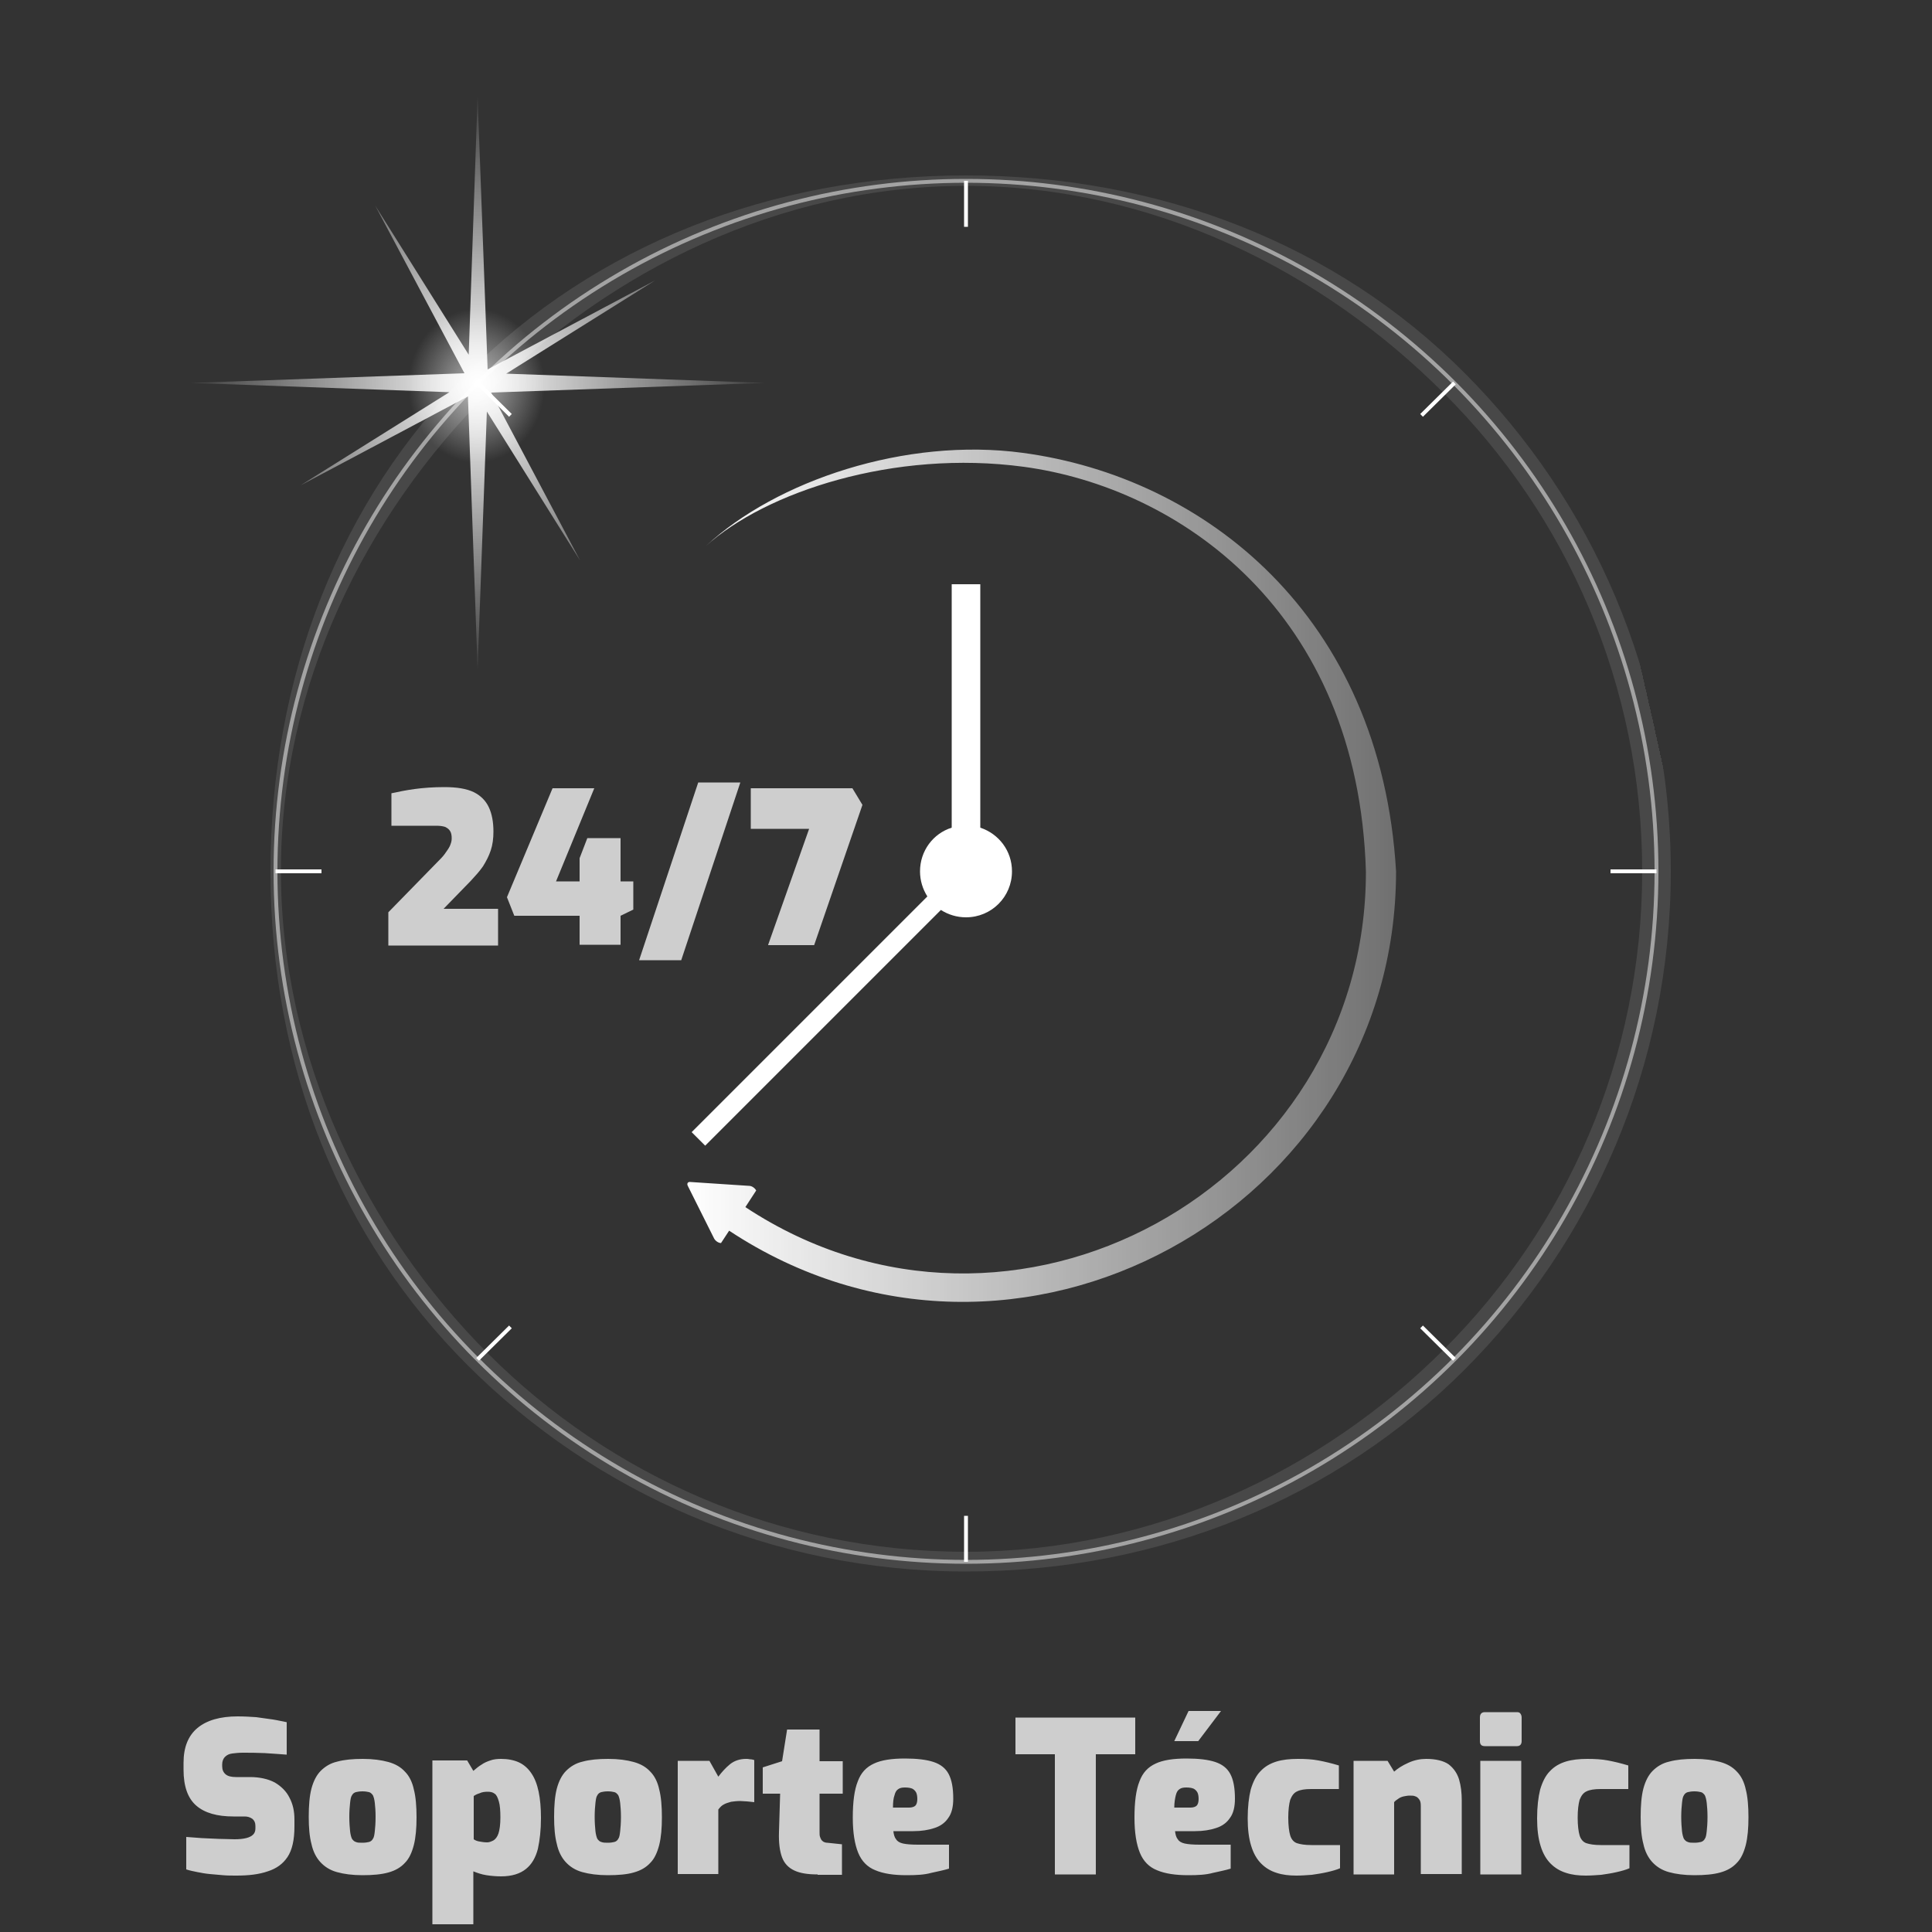 <?xml version="1.0" encoding="utf-8"?>
<!-- Generator: Adobe Illustrator 24.0.2, SVG Export Plug-In . SVG Version: 6.00 Build 0)  -->
<svg version="1.1" id="Capa_1" xmlns="http://www.w3.org/2000/svg" xmlns:xlink="http://www.w3.org/1999/xlink" x="0px" y="0px"
	 viewBox="0 0 500 500" style="enable-background:new 0 0 500 500;" xml:space="preserve">
<rect x="0" y="0" width="500" height="500" fill="#333333" stroke="none"/>
<style type="text/css">
	.fnd{fill:transparent;}
	.centroCirculo{fill:none;stroke:#fff;stroke-width:1;opacity: 0.5;}
	@keyframes aroExterno{
		0%{transform: rotate(0deg);}
		100%{transform: rotate(360deg);}
	}
	.aroExterno{fill:url(#SVGID_1_);
	transform-origin: 251px 225px;
		animation: aroExterno 10s infinite ease-in-out;
	}
	.punteros{fill:none;stroke:#fff;stroke-width:1;}
	.horario{fill:#CECECE;}
	.manesillas{fill:#fff;}
	.flecha{fill:url(#SVGID_2_);}
	.soporte{fill:#CECECE;}
	@keyframes estrella{
		0%{transform: scale(0.5) rotate(0deg);}
		50%{transform: scale(1.2) rotate(10deg);}
		100%{transform: scale(0.5) rotate(0deg);}
	}
	.estrella{fill:url(#SVGID_3_);
		transform-origin: 123px 99px;
		animation: estrella 10s infinite linear;
	}
	.brilloEstrella{fill:url(#SVGID_4_);
		transform-origin: 123px 99px;
		transform: scale(0.5);
		opacity: 0.5;
	}
</style>
<g>
	<rect class="fnd" width="500" height="500"/>
	<circle class="centroCirculo" cx="250" cy="225.5" r="178.7"/>
	
		<radialGradient id="SVGID_1_" cx="251.19" cy="226.077" r="180.935" fx="427.72" fy="186.391" gradientUnits="userSpaceOnUse">
		<stop  offset="0" style="stop-color:#fff"/>
		<stop  offset="1" style="stop-color:#fff;stop-opacity:0.1"/>
	</radialGradient>
	<path class="aroExterno" d="M373.7,101.8C342.1,70.1,298.3,48.1,250,48.1c-48.3,0-92.1,22-123.7,53.6c-31.7,31.7-53.6,75.4-53.6,123.7
		c0,48.3,22,93.3,53.6,124.9c31.7,31.7,75.4,51.3,123.7,51.3c48.3,0,92.1-20.8,123.7-52.4c31.7-31.7,51.3-75.4,51.3-123.7
		C425,177.2,405.4,133.4,373.7,101.8 M250,45.4c50.4,0,96,18,129,51.1c33,33,53.4,78.6,53.4,129c0,50.4-20.4,96-53.4,129
		c-33,33-78.6,52.2-129,52.2c-50.4,0-96-20.4-129-53.4C88,320.3,70,275.9,70,225.5c0-50.4,18-96,51.1-129
		C154,63.5,199.6,45.4,250,45.4z"/>
	<line class="punteros" x1="250" y1="58.7" x2="250" y2="46.8"/>
	<line class="punteros" x1="132.1" y1="107.5" x2="123.6" y2="99.1"/>
	<line class="punteros" x1="416.8" y1="225.5" x2="428.7" y2="225.5"/>
	<line class="punteros" x1="367.9" y1="107.5" x2="376.4" y2="99.1"/>
	<line class="punteros" x1="250" y1="404.2" x2="250" y2="392.3"/>
	<line class="punteros" x1="376.4" y1="351.8" x2="367.9" y2="343.4"/>
	<line class="punteros" x1="71.3" y1="225.5" x2="83.2" y2="225.5"/>
	<line class="punteros" x1="123.6" y1="351.8" x2="132.1" y2="343.4"/>
	<path class="horario" d="M198.8,244.5l10.6-30h-15.1V204h26.3l2.6,4.3l-12.5,36.3H198.8z M165.4,248.5l15.3-46h10.9l-15.3,46H165.4z
		 M150,244.5v-7.5h-16.9l-1.9-4.8L143,204h10.8l-9.9,24.1h6.1v-6l2-5.2h8.6v11.2h3.3v7.3l-3.3,1.6v7.5H150z M100.5,244.5v-8.4
		l12.6-12.9c0.8-0.8,1.5-1.5,2-2.2c0.5-0.7,1-1.4,1.3-2c0.3-0.7,0.5-1.3,0.5-2c0-0.8-0.1-1.4-0.4-1.9c-0.3-0.5-0.7-0.8-1.3-1.1
		c-0.6-0.2-1.4-0.3-2.3-0.3h-11.6v-8.4c1.8-0.4,3.8-0.8,6-1.1c2.2-0.3,4.8-0.5,7.7-0.5c3.2,0,5.7,0.4,7.6,1.3
		c1.8,0.9,3.1,2.2,3.9,3.9c0.8,1.7,1.2,3.8,1.2,6.3c0,1.8-0.2,3.4-0.7,4.9c-0.5,1.5-1.2,2.8-2,4.1c-0.9,1.3-2,2.5-3.2,3.8l-7,7.2
		h14.1v9.5H100.5z"/>
	<path class="manesillas" d="M253.7,214.2c4.8,1.6,8.2,6,8.2,11.3c0,6.6-5.3,11.9-11.9,11.9c-2.4,0-4.6-0.7-6.5-1.9l-61,61l-3.5-3.5l61-61
		c-1.2-1.9-1.9-4.1-1.9-6.5c0-5.3,3.4-9.8,8.2-11.3v-63h7.4V214.2z"/>
	<linearGradient id="SVGID_2_" gradientUnits="userSpaceOnUse" x1="177.842" y1="226.564" x2="361.349" y2="226.564">
		<stop  offset="0" style="stop-color:#fff"/>
		<stop  offset="1" style="stop-color:#fff;stop-opacity:0.3"/>
	</linearGradient>
	<path class="flecha" d="M361.3,225.5c0,87.5-98.6,141.9-172.6,93l-2.1,3.2c-0.7,0-1.5-0.6-1.8-1.2l-6.8-13.6c-0.3-0.6,0-1.1,0.7-1
		l15.2,1c0.7,0,1.5,0.6,1.8,1.2l-2.8,4.3c69.1,45.6,160.6-5.2,160.6-86.8c-2-67.5-48.5-99.4-88.6-104.8
		c-33.5-4.5-66.7,6.5-82.2,20.5c18.2-16.9,51.7-28.2,82-24.1C311.7,123.5,357.4,159.3,361.3,225.5"/>
	<path class="soporte" d="M438.5,476.9c0.7,0,1.3-0.1,1.7-0.2c0.4-0.1,0.8-0.4,1-0.8c0.3-0.4,0.4-1.1,0.5-2c0.1-0.9,0.2-2.1,0.2-3.7
		c0-1.5-0.1-2.7-0.2-3.6c-0.1-0.9-0.3-1.6-0.5-2c-0.3-0.4-0.6-0.7-1-0.8c-0.4-0.1-1-0.2-1.7-0.2c-0.7,0-1.3,0.1-1.7,0.2
		c-0.4,0.1-0.8,0.4-1,0.8c-0.3,0.4-0.4,1.1-0.5,2c-0.1,0.9-0.2,2.1-0.2,3.6c0,1.5,0.1,2.7,0.2,3.7c0.1,0.9,0.3,1.6,0.5,2
		c0.3,0.4,0.6,0.7,1,0.8C437.2,476.9,437.8,476.9,438.5,476.9 M438.5,485.3c-2.6,0-4.8-0.3-6.6-0.8c-1.8-0.5-3.2-1.4-4.3-2.6
		c-1.1-1.2-1.9-2.8-2.3-4.7c-0.5-1.9-0.7-4.2-0.7-7c0-2.9,0.2-5.4,0.7-7.3c0.5-1.9,1.3-3.5,2.4-4.6c1.1-1.1,2.5-2,4.3-2.4
		c1.8-0.5,4-0.7,6.6-0.7c2.6,0,4.8,0.3,6.6,0.8c1.8,0.5,3.2,1.3,4.3,2.5c1.1,1.1,1.9,2.7,2.3,4.6c0.5,1.9,0.7,4.4,0.7,7.2
		c0,2.8-0.2,5.2-0.7,7.2c-0.5,1.9-1.2,3.5-2.3,4.6c-1.1,1.2-2.5,2-4.3,2.5C443.4,485.1,441.2,485.3,438.5,485.3z M410.4,485.4
		c-1.9,0-3.6-0.2-5.1-0.7c-1.6-0.5-2.9-1.3-4-2.4c-1.1-1.1-2-2.6-2.6-4.6c-0.6-1.9-0.9-4.3-0.9-7.1c0-3,0.3-5.5,0.8-7.5
		c0.6-2,1.4-3.6,2.5-4.7c1.1-1.2,2.5-2,4.1-2.5c1.6-0.5,3.5-0.7,5.6-0.7c2,0,3.7,0.1,5.3,0.4c1.6,0.3,3.3,0.7,5.3,1.3v6.1h-7.2
		c-1.6,0-2.8,0.2-3.6,0.6c-0.9,0.4-1.4,1.2-1.8,2.2c-0.3,1.1-0.5,2.6-0.5,4.6c0,2,0.2,3.6,0.5,4.6c0.3,1,0.9,1.7,1.7,2
		c0.9,0.3,2.1,0.5,3.8,0.5h7.4v6c-0.9,0.4-2,0.7-3.3,1c-1.3,0.3-2.6,0.5-4,0.7C413,485.3,411.7,485.4,410.4,485.4z M383.1,485.1
		v-29.4h10.6v29.4H383.1z M384.3,451.9c-0.9,0-1.3-0.4-1.3-1.3v-6.1c0-0.9,0.4-1.4,1.3-1.4h8.3c0.4,0,0.7,0.1,0.9,0.4
		c0.2,0.3,0.3,0.6,0.3,1v6.1c0,0.8-0.4,1.3-1.2,1.3H384.3z M350.3,485.1v-29.4h8.8l1.7,2.8c0.9-0.8,2.1-1.6,3.7-2.3
		c1.5-0.7,3.1-1,4.6-1c2.5,0,4.5,0.5,5.8,1.4c1.3,1,2.2,2.3,2.7,3.9c0.5,1.7,0.7,3.5,0.7,5.5v19h-10.6v-17.6c0-0.8-0.1-1.3-0.4-1.7
		c-0.3-0.4-0.6-0.7-1-0.8c-0.4-0.2-0.9-0.2-1.5-0.2c-0.5,0-1,0.1-1.5,0.2c-0.5,0.1-1,0.3-1.4,0.6c-0.4,0.3-0.8,0.5-1.1,0.9v18.7
		H350.3z M335.5,485.4c-1.9,0-3.6-0.2-5.1-0.7c-1.6-0.5-2.9-1.3-4-2.4c-1.1-1.1-2-2.6-2.6-4.6c-0.6-1.9-0.9-4.3-0.9-7.1
		c0-3,0.3-5.5,0.8-7.5c0.6-2,1.4-3.6,2.5-4.7c1.1-1.2,2.5-2,4.1-2.5c1.6-0.5,3.5-0.7,5.6-0.7c2,0,3.7,0.1,5.3,0.4
		c1.6,0.3,3.3,0.7,5.3,1.3v6.1h-7.2c-1.6,0-2.8,0.2-3.6,0.6c-0.9,0.4-1.4,1.2-1.8,2.2c-0.3,1.1-0.5,2.6-0.5,4.6c0,2,0.2,3.6,0.5,4.6
		c0.3,1,0.9,1.7,1.7,2c0.9,0.3,2.1,0.5,3.8,0.5h7.4v6c-0.9,0.4-2,0.7-3.3,1c-1.3,0.3-2.6,0.5-4,0.7
		C338.1,485.3,336.8,485.4,335.5,485.4z M303.9,450.6l3.7-7.8h8.4l-5.9,7.8H303.9z M303.9,467.8h4.2c0.7,0,1.3-0.2,1.6-0.5
		c0.3-0.3,0.5-0.9,0.5-1.7c0-0.7-0.1-1.3-0.3-1.7c-0.2-0.4-0.6-0.8-1-1c-0.5-0.2-1.1-0.3-1.9-0.3c-0.7,0-1.3,0.1-1.7,0.4
		c-0.5,0.3-0.8,0.8-1,1.6C304.1,465.4,303.9,466.5,303.9,467.8z M307.5,485.3c-3.3,0-6-0.4-8.1-1.3c-2-0.8-3.5-2.3-4.4-4.5
		c-0.9-2.2-1.4-5.2-1.4-9.1c0-4,0.4-7.2,1.3-9.4c0.8-2.2,2.2-3.7,4.2-4.6c1.9-0.9,4.6-1.3,8-1.3c3.1,0,5.6,0.3,7.4,0.9
		c1.8,0.6,3.1,1.6,3.9,3.1c0.8,1.5,1.2,3.6,1.2,6.4c0,2.1-0.4,3.8-1.3,5c-0.8,1.2-2,2.1-3.6,2.6c-1.5,0.5-3.3,0.8-5.4,0.8h-5.2
		c0.1,0.9,0.3,1.6,0.7,2.1c0.3,0.5,0.9,0.9,1.8,1.1c0.9,0.2,2.2,0.3,3.9,0.3h8v6.2c-1.3,0.4-2.8,0.7-4.6,1.1
		C312.1,485.2,310,485.3,307.5,485.3z M273,485.1V454h-10.2v-9.5h31v9.5h-10.2v31.1H273z M231.1,467.8h4.2c0.7,0,1.3-0.2,1.6-0.5
		c0.3-0.3,0.5-0.9,0.5-1.7c0-0.7-0.1-1.3-0.3-1.7c-0.2-0.4-0.6-0.8-1-1c-0.5-0.2-1.1-0.3-1.9-0.3c-0.7,0-1.3,0.1-1.7,0.4
		c-0.5,0.3-0.8,0.8-1,1.6C231.2,465.4,231.1,466.5,231.1,467.8z M234.6,485.3c-3.3,0-6-0.4-8.1-1.3c-2-0.8-3.5-2.3-4.4-4.5
		c-0.9-2.2-1.4-5.2-1.4-9.1c0-4,0.4-7.2,1.3-9.4c0.8-2.2,2.2-3.7,4.2-4.6c1.9-0.9,4.6-1.3,8-1.3c3.1,0,5.6,0.3,7.4,0.9
		c1.8,0.6,3.1,1.6,3.9,3.1c0.8,1.5,1.2,3.6,1.2,6.4c0,2.1-0.4,3.8-1.3,5c-0.8,1.2-2,2.1-3.6,2.6c-1.5,0.5-3.3,0.8-5.4,0.8h-5.2
		c0.1,0.9,0.3,1.6,0.7,2.1c0.3,0.5,0.9,0.9,1.8,1.1c0.9,0.2,2.2,0.3,3.9,0.3h8v6.2c-1.3,0.4-2.8,0.7-4.6,1.1
		C239.2,485.2,237.1,485.3,234.6,485.3z M211.6,485.1c-2.5,0-4.5-0.3-6-1c-1.5-0.7-2.6-1.8-3.2-3.4c-0.6-1.6-0.9-3.8-0.8-6.6
		l0.3-9.9h-4.5v-6.8l5-1.6l1.3-8.2h8.4v8.2h6v8.4h-6v9.9c0,0.5,0,0.9,0.1,1.2c0.1,0.3,0.2,0.6,0.4,0.9c0.2,0.2,0.4,0.4,0.6,0.5
		c0.3,0.1,0.5,0.2,0.9,0.2l3.8,0.4v7.9H211.6z M175.4,485.1v-29.4h8.2l2.3,4.1c0.9-1.2,1.9-2.3,3-3.2c1.1-0.9,2.5-1.4,4.2-1.4
		c0.3,0,0.6,0,1,0.1c0.4,0,0.8,0.1,1.1,0.2v10.9c-0.6-0.1-1.2-0.1-1.9-0.2c-0.6,0-1.2-0.1-1.7-0.1c-0.9,0-1.7,0.1-2.4,0.2
		c-0.7,0.2-1.4,0.4-1.9,0.7c-0.6,0.3-1,0.8-1.4,1.3v16.7H175.4z M157.3,476.9c0.7,0,1.3-0.1,1.7-0.2c0.4-0.1,0.8-0.4,1-0.8
		c0.3-0.4,0.4-1.1,0.5-2c0.1-0.9,0.2-2.1,0.2-3.7c0-1.5-0.1-2.7-0.2-3.6c-0.1-0.9-0.3-1.6-0.5-2c-0.3-0.4-0.6-0.7-1-0.8
		c-0.4-0.1-1-0.2-1.7-0.2c-0.7,0-1.3,0.1-1.7,0.2c-0.4,0.1-0.8,0.4-1,0.8c-0.3,0.4-0.4,1.1-0.5,2c-0.1,0.9-0.2,2.1-0.2,3.6
		c0,1.5,0.1,2.7,0.2,3.7c0.1,0.9,0.3,1.6,0.5,2c0.3,0.4,0.6,0.7,1,0.8C156.1,476.9,156.7,476.9,157.3,476.9z M157.3,485.3
		c-2.6,0-4.8-0.3-6.6-0.8c-1.8-0.5-3.2-1.4-4.3-2.6c-1.1-1.2-1.9-2.8-2.3-4.7c-0.5-1.9-0.7-4.2-0.7-7c0-2.9,0.2-5.4,0.7-7.3
		c0.5-1.9,1.3-3.5,2.4-4.6c1.1-1.1,2.5-2,4.3-2.4c1.8-0.5,4-0.7,6.6-0.7c2.6,0,4.8,0.3,6.6,0.8c1.8,0.5,3.2,1.3,4.3,2.5
		c1.1,1.1,1.9,2.7,2.3,4.6c0.5,1.9,0.7,4.4,0.7,7.2c0,2.8-0.2,5.2-0.7,7.2c-0.5,1.9-1.2,3.5-2.3,4.6c-1.1,1.2-2.5,2-4.3,2.5
		C162.3,485.1,160,485.3,157.3,485.3z M126.1,476.8c0.5,0,1-0.2,1.6-0.5c0.5-0.3,1-0.9,1.3-1.8c0.3-0.9,0.5-2.3,0.5-4.1
		c0-1.8-0.1-3.2-0.4-4.2c-0.3-1-0.6-1.7-1.1-2c-0.5-0.4-1.1-0.5-1.8-0.5c-0.8,0-1.5,0.1-2.1,0.4c-0.7,0.2-1.2,0.5-1.5,0.7V476
		c0.4,0.3,0.9,0.5,1.6,0.6C124.7,476.7,125.4,476.8,126.1,476.8z M111.9,498v-42.4h9l1.6,2.7c0.7-0.6,1.4-1.2,2.1-1.6
		c0.7-0.5,1.4-0.8,2.3-1.1c0.8-0.3,1.8-0.4,2.8-0.4c1.7,0,3.3,0.3,4.6,0.9c1.3,0.6,2.4,1.6,3.2,2.8c0.9,1.3,1.5,2.9,1.9,4.8
		c0.4,1.9,0.6,4.2,0.6,6.8c0,3.1-0.3,5.7-0.8,8c-0.6,2.3-1.6,4-3.1,5.2c-1.5,1.2-3.6,1.9-6.4,1.9c-1.2,0-2.5-0.1-3.8-0.3
		c-1.3-0.2-2.4-0.6-3.4-1V498H111.9z M93.8,476.9c0.7,0,1.3-0.1,1.7-0.2c0.4-0.1,0.8-0.4,1-0.8c0.3-0.4,0.4-1.1,0.5-2
		c0.1-0.9,0.2-2.1,0.2-3.7c0-1.5-0.1-2.7-0.2-3.6c-0.1-0.9-0.3-1.6-0.5-2c-0.3-0.4-0.6-0.7-1-0.8c-0.4-0.1-1-0.2-1.7-0.2
		c-0.7,0-1.3,0.1-1.7,0.2c-0.4,0.1-0.8,0.4-1,0.8c-0.3,0.4-0.4,1.1-0.5,2c-0.1,0.9-0.2,2.1-0.2,3.6c0,1.5,0.1,2.7,0.2,3.7
		c0.1,0.9,0.3,1.6,0.5,2c0.3,0.4,0.6,0.7,1,0.8C92.5,476.9,93.1,476.9,93.8,476.9z M93.8,485.3c-2.6,0-4.8-0.3-6.6-0.8
		c-1.8-0.5-3.2-1.4-4.3-2.6c-1.1-1.2-1.9-2.8-2.3-4.7c-0.5-1.9-0.7-4.2-0.7-7c0-2.9,0.2-5.4,0.7-7.3c0.5-1.9,1.3-3.5,2.4-4.6
		c1.1-1.1,2.5-2,4.3-2.4c1.8-0.5,4-0.7,6.6-0.7c2.6,0,4.8,0.3,6.6,0.8c1.8,0.5,3.2,1.3,4.3,2.5c1.1,1.1,1.9,2.7,2.3,4.6
		c0.5,1.9,0.7,4.4,0.7,7.2c0,2.8-0.2,5.2-0.7,7.2c-0.5,1.9-1.2,3.5-2.3,4.6c-1.1,1.2-2.5,2-4.3,2.5
		C98.7,485.1,96.5,485.3,93.8,485.3z M61.2,485.4c-1.2,0-2.4,0-3.5-0.1c-1.1-0.1-2.3-0.2-3.4-0.3c-1.1-0.1-2.2-0.3-3.2-0.5
		c-1-0.2-2-0.4-2.9-0.7v-8.4c1.2,0.1,2.6,0.2,4,0.3c1.4,0.1,2.9,0.1,4.4,0.2c1.5,0,2.8,0.1,4.1,0.1c1.2,0,2.2-0.1,3-0.3
		c0.8-0.2,1.4-0.5,1.8-0.9c0.4-0.4,0.6-0.9,0.6-1.6v-0.7c0-0.8-0.3-1.4-0.8-1.8c-0.6-0.4-1.2-0.6-2-0.6h-2.9c-4.2,0-7.4-0.9-9.6-2.8
		c-2.2-1.9-3.3-5-3.3-9.3v-1.8c0-4,1.2-7,3.6-9c2.4-2,5.9-3,10.4-3c1.7,0,3.3,0.1,4.8,0.2c1.5,0.2,2.9,0.4,4.3,0.6
		c1.3,0.2,2.5,0.5,3.6,0.7v8.4c-1.7-0.1-3.6-0.3-5.7-0.4c-2.1-0.1-4-0.1-5.7-0.1c-1,0-1.9,0.1-2.7,0.2c-0.8,0.1-1.4,0.4-1.9,0.9
		c-0.4,0.4-0.7,1.1-0.7,1.9v0.5c0,0.9,0.3,1.6,0.9,2.1c0.6,0.5,1.5,0.7,2.7,0.7h3.6c2.5,0,4.7,0.5,6.4,1.4c1.7,1,3,2.3,3.8,3.9
		c0.9,1.7,1.3,3.5,1.3,5.7v1.8c0,3.5-0.6,6.1-1.8,7.9c-1.2,1.8-2.9,3-5.1,3.7C67,485.1,64.3,485.4,61.2,485.4z"/>
	<radialGradient id="SVGID_3_" cx="123.64" cy="99.122" r="74.123" gradientUnits="userSpaceOnUse">
		<stop  offset="0" style="stop-color:#fff"/>
		<stop  offset="0.95" style="stop-color:#fff;stop-opacity:0.1"/>
	</radialGradient>
	<polygon class="estrella" points="123.6,25 126.2,95.6 169.5,72.6 131,96.7 197.8,99.1 127.1,101.6 150.1,145 126,106.5 123.6,173.2 
		121.1,102.6 77.8,125.6 116.3,101.5 49.5,99.1 120.2,96.6 97.1,53.2 121.3,91.8 	"/>
	
		<radialGradient id="SVGID_4_" cx="123.64" cy="99.122" r="37.142" gradientTransform="matrix(1 0 0 1.129 0 -11.258)" gradientUnits="userSpaceOnUse">
		<stop  offset="0" style="stop-color:#fff"/>
		<stop  offset="0.2" style="stop-color:#fff"/>
		<stop  offset="0.95" style="stop-color:#fff;stop-opacity:0"/>
	</radialGradient>
	<path class="brilloEstrella" d="M123.6,58.7c20.5,0,37.1,18.8,37.1,41.9s-16.6,41.9-37.1,41.9s-37.1-18.8-37.1-41.9S103.1,58.7,123.6,58.7"/>
</g>
</svg>
